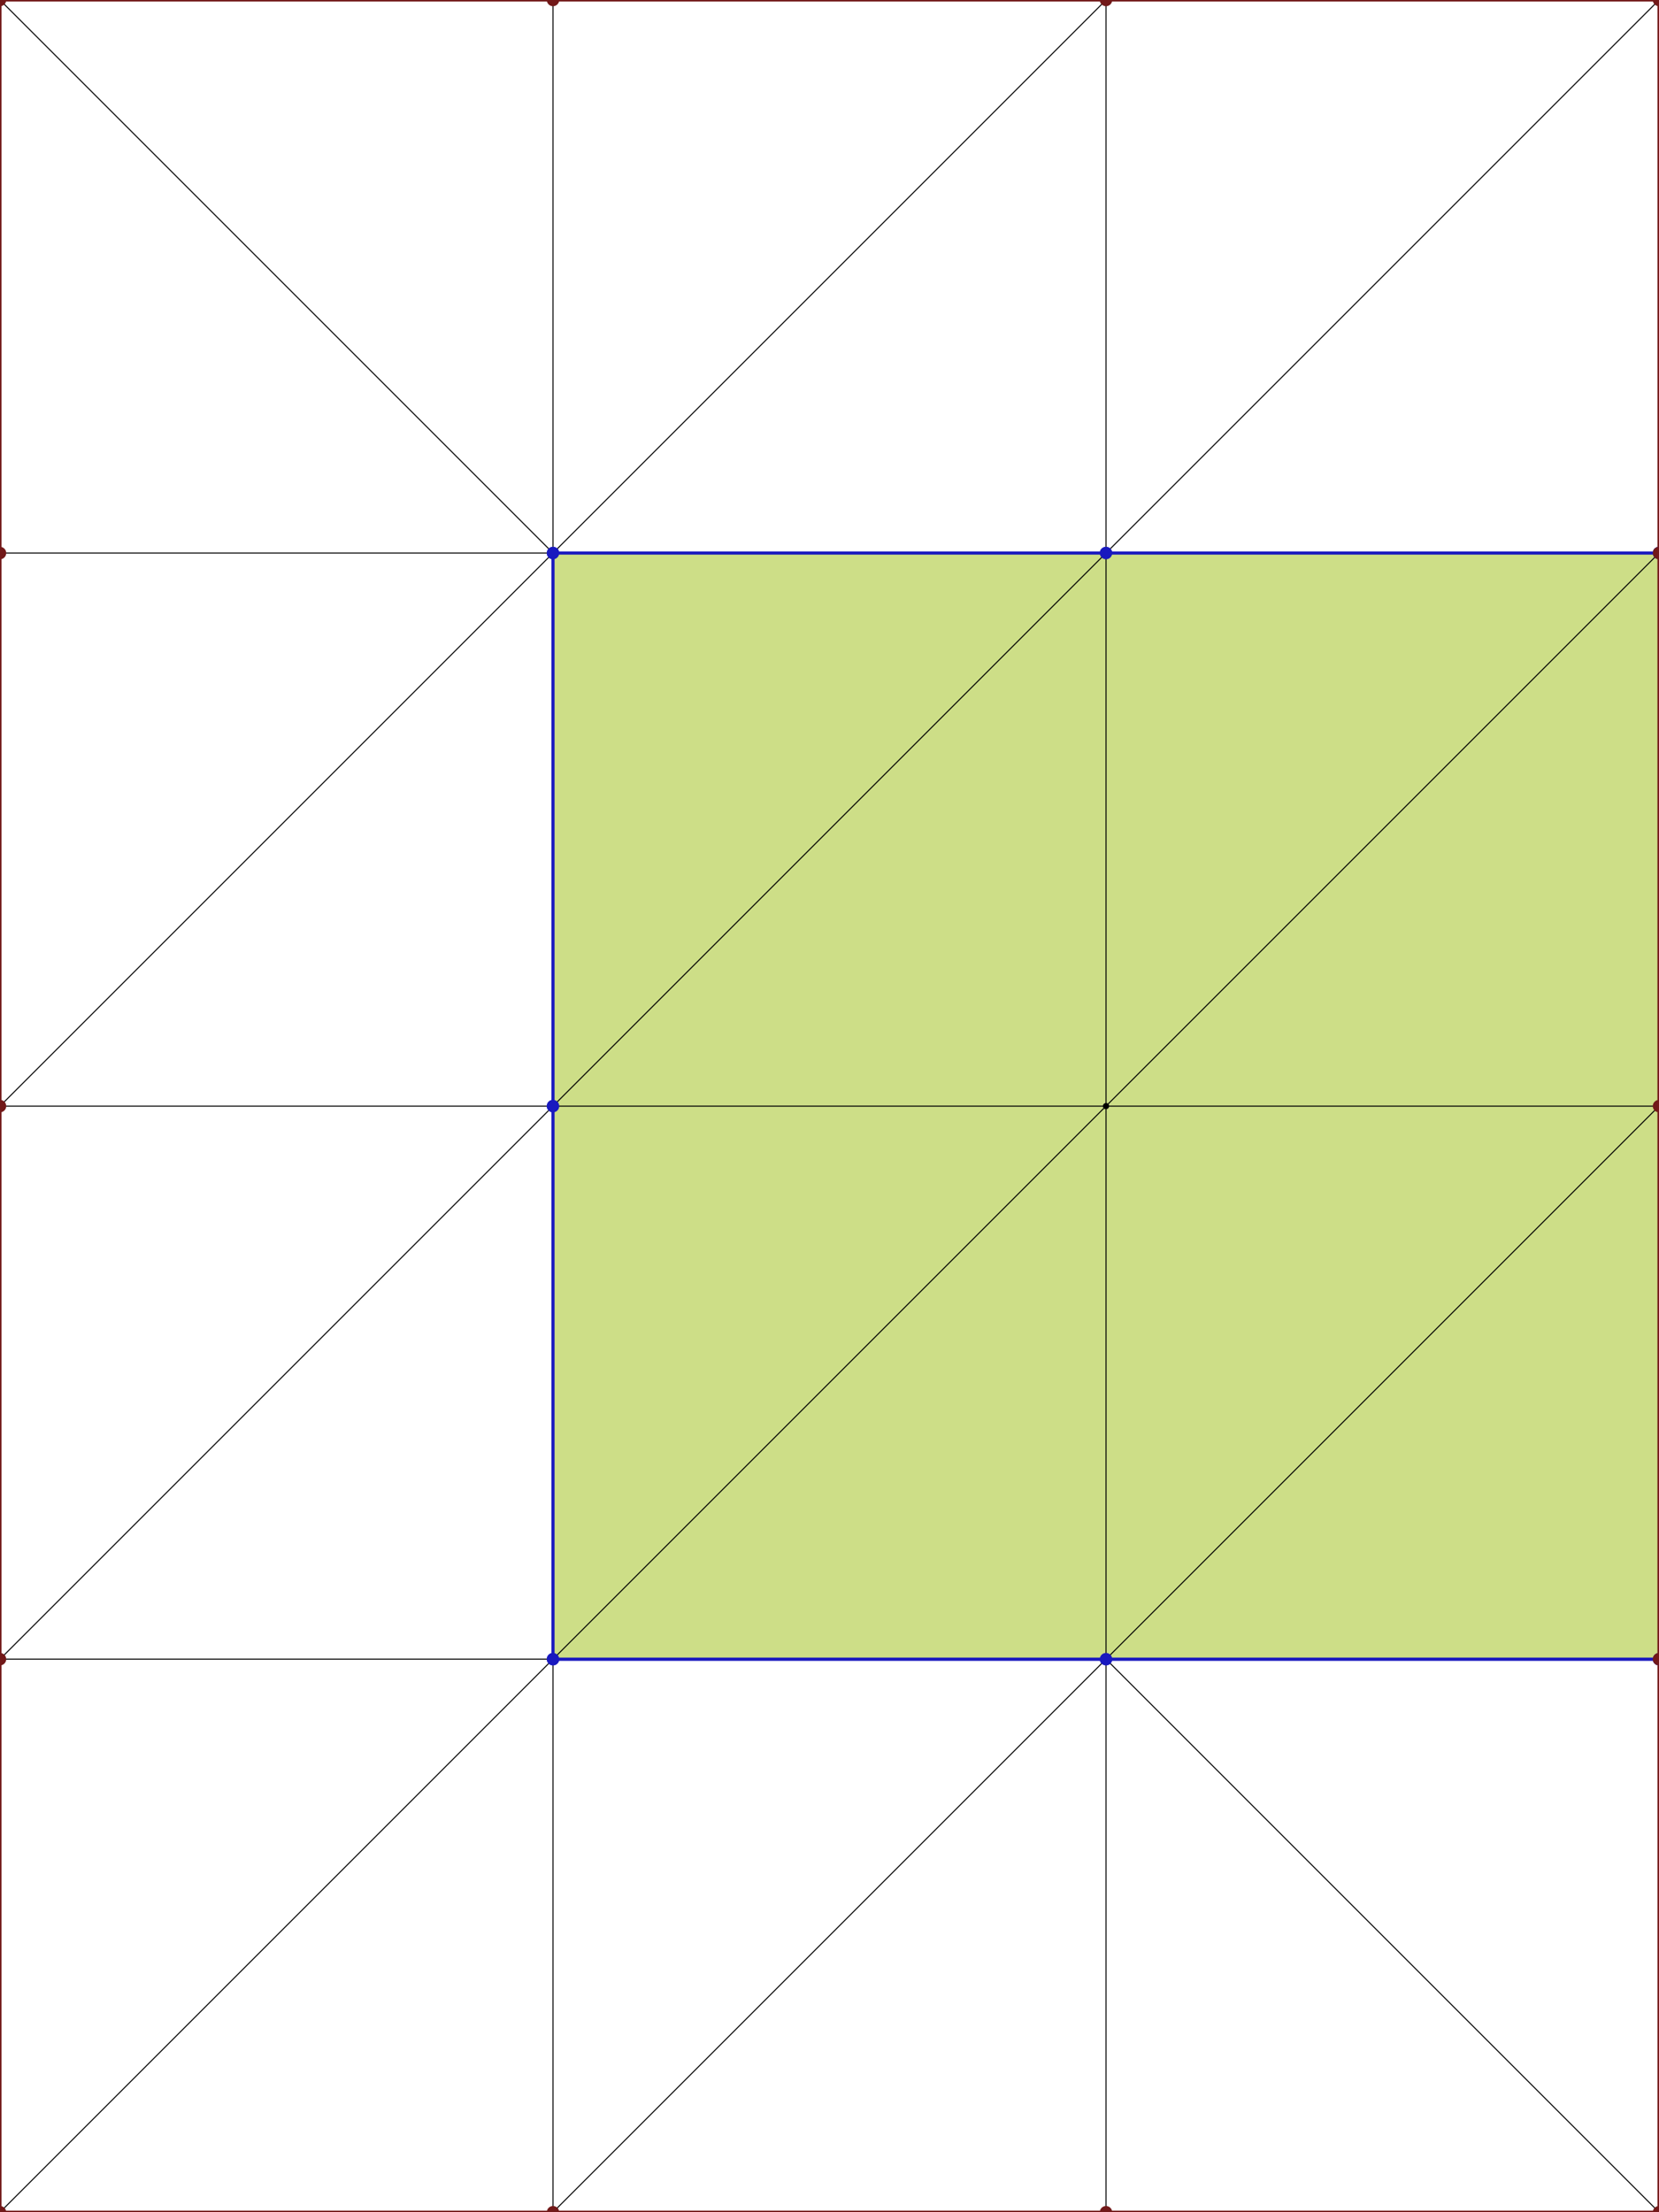 <?xml version="1.0" encoding="UTF-8" ?>
<svg xmlns="http://www.w3.org/2000/svg" width="800" height="1066.67" version="1.1"> 
<rect width="100%" height="100%" fill="#808080" stroke="none"/> 
<path d="M266.667,800 0,1066.67 266.667,1066.67z" style="stroke-width:0.5;stroke:#ffffff;fill:#ffffff;fill-opacity:1;" />
<path d="M0,800 0,1066.67 266.667,800z" style="stroke-width:0.5;stroke:#ffffff;fill:#ffffff;fill-opacity:1;" />
<path d="M533.333,800 266.667,1066.67 533.333,1066.67z" style="stroke-width:0.5;stroke:#ffffff;fill:#ffffff;fill-opacity:1;" />
<path d="M266.667,800 266.667,1066.67 533.333,800z" style="stroke-width:0.5;stroke:#ffffff;fill:#ffffff;fill-opacity:1;" />
<path d="M533.333,800 533.333,1066.67 800,1066.67z" style="stroke-width:0.5;stroke:#ffffff;fill:#ffffff;fill-opacity:1;" />
<path d="M800,800 533.333,800 800,1066.67z" style="stroke-width:0.5;stroke:#ffffff;fill:#ffffff;fill-opacity:1;" />
<path d="M266.667,533.333 0,800 266.667,800z" style="stroke-width:0.5;stroke:#ffffff;fill:#ffffff;fill-opacity:1;" />
<path d="M0,533.333 0,800 266.667,533.333z" style="stroke-width:0.5;stroke:#ffffff;fill:#ffffff;fill-opacity:1;" />
<path d="M266.667,266.667 0,533.333 266.667,533.333z" style="stroke-width:0.5;stroke:#ffffff;fill:#ffffff;fill-opacity:1;" />
<path d="M0,266.667 0,533.333 266.667,266.667z" style="stroke-width:0.5;stroke:#ffffff;fill:#ffffff;fill-opacity:1;" />
<path d="M0,0 0,266.667 266.667,266.667z" style="stroke-width:0.5;stroke:#ffffff;fill:#ffffff;fill-opacity:1;" />
<path d="M533.333,0 266.667,266.667 533.333,266.667z" style="stroke-width:0.5;stroke:#ffffff;fill:#ffffff;fill-opacity:1;" />
<path d="M266.667,0 0,0 266.667,266.667z" style="stroke-width:0.5;stroke:#ffffff;fill:#ffffff;fill-opacity:1;" />
<path d="M266.667,0 266.667,266.667 533.333,0z" style="stroke-width:0.5;stroke:#ffffff;fill:#ffffff;fill-opacity:1;" />
<path d="M800,0 533.333,266.667 800,266.667z" style="stroke-width:0.5;stroke:#ffffff;fill:#ffffff;fill-opacity:1;" />
<path d="M533.333,0 533.333,266.667 800,0z" style="stroke-width:0.5;stroke:#ffffff;fill:#ffffff;fill-opacity:1;" />
<line x1="266.667" y1="1066.67" x2="0" y2="1066.67" style="stroke-width:0.5;stroke:#000000;fill:#000000;fill-opacity:1;" />
<line x1="0" y1="1066.67" x2="0" y2="800" style="stroke-width:0.5;stroke:#000000;fill:#000000;fill-opacity:1;" />
<line x1="266.667" y1="800" x2="0" y2="1066.67" style="stroke-width:0.5;stroke:#000000;fill:#000000;fill-opacity:1;" />
<line x1="533.333" y1="1066.67" x2="266.667" y2="1066.67" style="stroke-width:0.5;stroke:#000000;fill:#000000;fill-opacity:1;" />
<line x1="266.667" y1="800" x2="266.667" y2="1066.67" style="stroke-width:0.5;stroke:#000000;fill:#000000;fill-opacity:1;" />
<line x1="533.333" y1="800" x2="266.667" y2="1066.67" style="stroke-width:0.5;stroke:#000000;fill:#000000;fill-opacity:1;" />
<line x1="800" y1="1066.67" x2="533.333" y2="1066.67" style="stroke-width:0.5;stroke:#000000;fill:#000000;fill-opacity:1;" />
<line x1="533.333" y1="800" x2="533.333" y2="1066.67" style="stroke-width:0.5;stroke:#000000;fill:#000000;fill-opacity:1;" />
<line x1="533.333" y1="800" x2="800" y2="1066.67" style="stroke-width:0.5;stroke:#000000;fill:#000000;fill-opacity:1;" />
<line x1="800" y1="800" x2="800" y2="1066.67" style="stroke-width:0.5;stroke:#000000;fill:#000000;fill-opacity:1;" />
<line x1="0" y1="800" x2="266.667" y2="800" style="stroke-width:0.5;stroke:#000000;fill:#000000;fill-opacity:1;" />
<line x1="0" y1="800" x2="0" y2="533.333" style="stroke-width:0.5;stroke:#000000;fill:#000000;fill-opacity:1;" />
<line x1="266.667" y1="533.333" x2="0" y2="800" style="stroke-width:0.5;stroke:#000000;fill:#000000;fill-opacity:1;" />
<line x1="266.667" y1="800" x2="533.333" y2="800" style="stroke-width:0.5;stroke:#000000;fill:#000000;fill-opacity:1;" />
<line x1="266.667" y1="533.333" x2="266.667" y2="800" style="stroke-width:0.5;stroke:#000000;fill:#000000;fill-opacity:1;" />
<line x1="533.333" y1="800" x2="800" y2="800" style="stroke-width:0.5;stroke:#000000;fill:#000000;fill-opacity:1;" />
<line x1="0" y1="533.333" x2="266.667" y2="533.333" style="stroke-width:0.5;stroke:#000000;fill:#000000;fill-opacity:1;" />
<line x1="0" y1="533.333" x2="0" y2="266.667" style="stroke-width:0.5;stroke:#000000;fill:#000000;fill-opacity:1;" />
<line x1="0" y1="533.333" x2="266.667" y2="266.667" style="stroke-width:0.5;stroke:#000000;fill:#000000;fill-opacity:1;" />
<line x1="266.667" y1="266.667" x2="266.667" y2="533.333" style="stroke-width:0.5;stroke:#000000;fill:#000000;fill-opacity:1;" />
<line x1="0" y1="266.667" x2="266.667" y2="266.667" style="stroke-width:0.5;stroke:#000000;fill:#000000;fill-opacity:1;" />
<line x1="0" y1="266.667" x2="0" y2="0" style="stroke-width:0.5;stroke:#000000;fill:#000000;fill-opacity:1;" />
<line x1="266.667" y1="266.667" x2="533.333" y2="266.667" style="stroke-width:0.5;stroke:#000000;fill:#000000;fill-opacity:1;" />
<line x1="0" y1="0" x2="266.667" y2="266.667" style="stroke-width:0.5;stroke:#000000;fill:#000000;fill-opacity:1;" />
<line x1="266.667" y1="0" x2="266.667" y2="266.667" style="stroke-width:0.5;stroke:#000000;fill:#000000;fill-opacity:1;" />
<line x1="266.667" y1="266.667" x2="533.333" y2="0" style="stroke-width:0.5;stroke:#000000;fill:#000000;fill-opacity:1;" />
<line x1="533.333" y1="266.667" x2="800" y2="266.667" style="stroke-width:0.5;stroke:#000000;fill:#000000;fill-opacity:1;" />
<line x1="533.333" y1="0" x2="533.333" y2="266.667" style="stroke-width:0.5;stroke:#000000;fill:#000000;fill-opacity:1;" />
<line x1="533.333" y1="266.667" x2="800" y2="0" style="stroke-width:0.5;stroke:#000000;fill:#000000;fill-opacity:1;" />
<line x1="800" y1="0" x2="800" y2="266.667" style="stroke-width:0.5;stroke:#000000;fill:#000000;fill-opacity:1;" />
<line x1="0" y1="0" x2="266.667" y2="0" style="stroke-width:0.5;stroke:#000000;fill:#000000;fill-opacity:1;" />
<line x1="266.667" y1="0" x2="533.333" y2="0" style="stroke-width:0.5;stroke:#000000;fill:#000000;fill-opacity:1;" />
<line x1="533.333" y1="0" x2="800" y2="0" style="stroke-width:0.5;stroke:#000000;fill:#000000;fill-opacity:1;" />
<circle cx="0" cy="1066.67" r="1" style="stroke-width:1;stroke:#000000;fill:#000000;fill-opacity:1;" />
<circle cx="266.667" cy="1066.67" r="1" style="stroke-width:1;stroke:#000000;fill:#000000;fill-opacity:1;" />
<circle cx="533.333" cy="1066.67" r="1" style="stroke-width:1;stroke:#000000;fill:#000000;fill-opacity:1;" />
<circle cx="800" cy="1066.67" r="1" style="stroke-width:1;stroke:#000000;fill:#000000;fill-opacity:1;" />
<circle cx="0" cy="800" r="1" style="stroke-width:1;stroke:#000000;fill:#000000;fill-opacity:1;" />
<circle cx="266.667" cy="800" r="1" style="stroke-width:1;stroke:#000000;fill:#000000;fill-opacity:1;" />
<circle cx="533.333" cy="800" r="1" style="stroke-width:1;stroke:#000000;fill:#000000;fill-opacity:1;" />
<circle cx="800" cy="800" r="1" style="stroke-width:1;stroke:#000000;fill:#000000;fill-opacity:1;" />
<circle cx="0" cy="533.333" r="1" style="stroke-width:1;stroke:#000000;fill:#000000;fill-opacity:1;" />
<circle cx="266.667" cy="533.333" r="1" style="stroke-width:1;stroke:#000000;fill:#000000;fill-opacity:1;" />
<circle cx="0" cy="266.667" r="1" style="stroke-width:1;stroke:#000000;fill:#000000;fill-opacity:1;" />
<circle cx="266.667" cy="266.667" r="1" style="stroke-width:1;stroke:#000000;fill:#000000;fill-opacity:1;" />
<circle cx="533.333" cy="266.667" r="1" style="stroke-width:1;stroke:#000000;fill:#000000;fill-opacity:1;" />
<circle cx="800" cy="266.667" r="1" style="stroke-width:1;stroke:#000000;fill:#000000;fill-opacity:1;" />
<circle cx="0" cy="0" r="1" style="stroke-width:1;stroke:#000000;fill:#000000;fill-opacity:1;" />
<circle cx="266.667" cy="0" r="1" style="stroke-width:1;stroke:#000000;fill:#000000;fill-opacity:1;" />
<circle cx="533.333" cy="0" r="1" style="stroke-width:1;stroke:#000000;fill:#000000;fill-opacity:1;" />
<circle cx="800" cy="0" r="1" style="stroke-width:1;stroke:#000000;fill:#000000;fill-opacity:1;" />
<line x1="266.667" y1="800" x2="533.333" y2="800" style="stroke-width:1.5;stroke:#1919bf;fill:#1919bf;fill-opacity:1;" />
<line x1="266.667" y1="533.333" x2="266.667" y2="800" style="stroke-width:1.5;stroke:#1919bf;fill:#1919bf;fill-opacity:1;" />
<line x1="533.333" y1="800" x2="800" y2="800" style="stroke-width:1.5;stroke:#1919bf;fill:#1919bf;fill-opacity:1;" />
<line x1="266.667" y1="266.667" x2="266.667" y2="533.333" style="stroke-width:1.5;stroke:#1919bf;fill:#1919bf;fill-opacity:1;" />
<line x1="266.667" y1="266.667" x2="533.333" y2="266.667" style="stroke-width:1.5;stroke:#1919bf;fill:#1919bf;fill-opacity:1;" />
<line x1="533.333" y1="266.667" x2="800" y2="266.667" style="stroke-width:1.5;stroke:#1919bf;fill:#1919bf;fill-opacity:1;" />
<circle cx="266.667" cy="800" r="2" style="stroke-width:2;stroke:#1919bf;fill:#1919bf;fill-opacity:1;" />
<circle cx="533.333" cy="800" r="2" style="stroke-width:2;stroke:#1919bf;fill:#1919bf;fill-opacity:1;" />
<circle cx="800" cy="800" r="2" style="stroke-width:2;stroke:#1919bf;fill:#1919bf;fill-opacity:1;" />
<circle cx="266.667" cy="533.333" r="2" style="stroke-width:2;stroke:#1919bf;fill:#1919bf;fill-opacity:1;" />
<circle cx="266.667" cy="266.667" r="2" style="stroke-width:2;stroke:#1919bf;fill:#1919bf;fill-opacity:1;" />
<circle cx="533.333" cy="266.667" r="2" style="stroke-width:2;stroke:#1919bf;fill:#1919bf;fill-opacity:1;" />
<circle cx="800" cy="266.667" r="2" style="stroke-width:2;stroke:#1919bf;fill:#1919bf;fill-opacity:1;" />
<line x1="266.667" y1="1066.67" x2="0" y2="1066.67" style="stroke-width:1.5;stroke:#721919;fill:#721919;fill-opacity:1;" />
<line x1="0" y1="1066.67" x2="0" y2="800" style="stroke-width:1.5;stroke:#721919;fill:#721919;fill-opacity:1;" />
<line x1="533.333" y1="1066.67" x2="266.667" y2="1066.67" style="stroke-width:1.5;stroke:#721919;fill:#721919;fill-opacity:1;" />
<line x1="800" y1="1066.67" x2="533.333" y2="1066.67" style="stroke-width:1.5;stroke:#721919;fill:#721919;fill-opacity:1;" />
<line x1="800" y1="800" x2="800" y2="1066.67" style="stroke-width:1.5;stroke:#721919;fill:#721919;fill-opacity:1;" />
<line x1="0" y1="800" x2="0" y2="533.333" style="stroke-width:1.5;stroke:#721919;fill:#721919;fill-opacity:1;" />
<line x1="0" y1="533.333" x2="0" y2="266.667" style="stroke-width:1.5;stroke:#721919;fill:#721919;fill-opacity:1;" />
<line x1="0" y1="266.667" x2="0" y2="0" style="stroke-width:1.5;stroke:#721919;fill:#721919;fill-opacity:1;" />
<line x1="800" y1="0" x2="800" y2="266.667" style="stroke-width:1.5;stroke:#721919;fill:#721919;fill-opacity:1;" />
<line x1="0" y1="0" x2="266.667" y2="0" style="stroke-width:1.5;stroke:#721919;fill:#721919;fill-opacity:1;" />
<line x1="266.667" y1="0" x2="533.333" y2="0" style="stroke-width:1.5;stroke:#721919;fill:#721919;fill-opacity:1;" />
<line x1="533.333" y1="0" x2="800" y2="0" style="stroke-width:1.5;stroke:#721919;fill:#721919;fill-opacity:1;" />
<circle cx="0" cy="1066.67" r="2" style="stroke-width:2;stroke:#721919;fill:#721919;fill-opacity:1;" />
<circle cx="266.667" cy="1066.67" r="2" style="stroke-width:2;stroke:#721919;fill:#721919;fill-opacity:1;" />
<circle cx="533.333" cy="1066.67" r="2" style="stroke-width:2;stroke:#721919;fill:#721919;fill-opacity:1;" />
<circle cx="800" cy="1066.67" r="2" style="stroke-width:2;stroke:#721919;fill:#721919;fill-opacity:1;" />
<circle cx="0" cy="800" r="2" style="stroke-width:2;stroke:#721919;fill:#721919;fill-opacity:1;" />
<circle cx="800" cy="800" r="2" style="stroke-width:2;stroke:#721919;fill:#721919;fill-opacity:1;" />
<circle cx="0" cy="533.333" r="2" style="stroke-width:2;stroke:#721919;fill:#721919;fill-opacity:1;" />
<circle cx="0" cy="266.667" r="2" style="stroke-width:2;stroke:#721919;fill:#721919;fill-opacity:1;" />
<circle cx="800" cy="266.667" r="2" style="stroke-width:2;stroke:#721919;fill:#721919;fill-opacity:1;" />
<circle cx="0" cy="0" r="2" style="stroke-width:2;stroke:#721919;fill:#721919;fill-opacity:1;" />
<circle cx="266.667" cy="0" r="2" style="stroke-width:2;stroke:#721919;fill:#721919;fill-opacity:1;" />
<circle cx="533.333" cy="0" r="2" style="stroke-width:2;stroke:#721919;fill:#721919;fill-opacity:1;" />
<circle cx="800" cy="0" r="2" style="stroke-width:2;stroke:#721919;fill:#721919;fill-opacity:1;" />
<path d="M533.333,533.333 266.667,800 533.333,800z" style="stroke-width:0.5;stroke:#cdde87;fill:#cdde87;fill-opacity:1;" />
<path d="M266.667,533.333 266.667,800 533.333,533.333z" style="stroke-width:0.5;stroke:#cdde87;fill:#cdde87;fill-opacity:1;" />
<path d="M800,533.333 533.333,800 800,800z" style="stroke-width:0.5;stroke:#cdde87;fill:#cdde87;fill-opacity:1;" />
<path d="M533.333,533.333 533.333,800 800,533.333z" style="stroke-width:0.5;stroke:#cdde87;fill:#cdde87;fill-opacity:1;" />
<path d="M533.333,266.667 266.667,533.333 533.333,533.333z" style="stroke-width:0.5;stroke:#cdde87;fill:#cdde87;fill-opacity:1;" />
<path d="M266.667,266.667 266.667,533.333 533.333,266.667z" style="stroke-width:0.5;stroke:#cdde87;fill:#cdde87;fill-opacity:1;" />
<path d="M800,266.667 533.333,533.333 800,533.333z" style="stroke-width:0.5;stroke:#cdde87;fill:#cdde87;fill-opacity:1;" />
<path d="M533.333,266.667 533.333,533.333 800,266.667z" style="stroke-width:0.5;stroke:#cdde87;fill:#cdde87;fill-opacity:1;" />
<line x1="266.667" y1="800" x2="533.333" y2="800" style="stroke-width:0.5;stroke:#000000;fill:#000000;fill-opacity:1;" />
<line x1="266.667" y1="533.333" x2="266.667" y2="800" style="stroke-width:0.5;stroke:#000000;fill:#000000;fill-opacity:1;" />
<line x1="533.333" y1="533.333" x2="266.667" y2="800" style="stroke-width:0.5;stroke:#000000;fill:#000000;fill-opacity:1;" />
<line x1="533.333" y1="800" x2="800" y2="800" style="stroke-width:0.5;stroke:#000000;fill:#000000;fill-opacity:1;" />
<line x1="533.333" y1="533.333" x2="533.333" y2="800" style="stroke-width:0.5;stroke:#000000;fill:#000000;fill-opacity:1;" />
<line x1="800" y1="533.333" x2="533.333" y2="800" style="stroke-width:0.5;stroke:#000000;fill:#000000;fill-opacity:1;" />
<line x1="800" y1="533.333" x2="800" y2="800" style="stroke-width:0.5;stroke:#000000;fill:#000000;fill-opacity:1;" />
<line x1="266.667" y1="533.333" x2="533.333" y2="533.333" style="stroke-width:0.5;stroke:#000000;fill:#000000;fill-opacity:1;" />
<line x1="266.667" y1="266.667" x2="266.667" y2="533.333" style="stroke-width:0.5;stroke:#000000;fill:#000000;fill-opacity:1;" />
<line x1="266.667" y1="533.333" x2="533.333" y2="266.667" style="stroke-width:0.5;stroke:#000000;fill:#000000;fill-opacity:1;" />
<line x1="533.333" y1="533.333" x2="800" y2="533.333" style="stroke-width:0.5;stroke:#000000;fill:#000000;fill-opacity:1;" />
<line x1="533.333" y1="266.667" x2="533.333" y2="533.333" style="stroke-width:0.5;stroke:#000000;fill:#000000;fill-opacity:1;" />
<line x1="533.333" y1="533.333" x2="800" y2="266.667" style="stroke-width:0.5;stroke:#000000;fill:#000000;fill-opacity:1;" />
<line x1="800" y1="266.667" x2="800" y2="533.333" style="stroke-width:0.5;stroke:#000000;fill:#000000;fill-opacity:1;" />
<line x1="266.667" y1="266.667" x2="533.333" y2="266.667" style="stroke-width:0.5;stroke:#000000;fill:#000000;fill-opacity:1;" />
<line x1="533.333" y1="266.667" x2="800" y2="266.667" style="stroke-width:0.5;stroke:#000000;fill:#000000;fill-opacity:1;" />
<circle cx="266.667" cy="800" r="1" style="stroke-width:1;stroke:#000000;fill:#000000;fill-opacity:1;" />
<circle cx="533.333" cy="800" r="1" style="stroke-width:1;stroke:#000000;fill:#000000;fill-opacity:1;" />
<circle cx="800" cy="800" r="1" style="stroke-width:1;stroke:#000000;fill:#000000;fill-opacity:1;" />
<circle cx="266.667" cy="533.333" r="1" style="stroke-width:1;stroke:#000000;fill:#000000;fill-opacity:1;" />
<circle cx="533.333" cy="533.333" r="1" style="stroke-width:1;stroke:#000000;fill:#000000;fill-opacity:1;" />
<circle cx="800" cy="533.333" r="1" style="stroke-width:1;stroke:#000000;fill:#000000;fill-opacity:1;" />
<circle cx="266.667" cy="266.667" r="1" style="stroke-width:1;stroke:#000000;fill:#000000;fill-opacity:1;" />
<circle cx="533.333" cy="266.667" r="1" style="stroke-width:1;stroke:#000000;fill:#000000;fill-opacity:1;" />
<circle cx="800" cy="266.667" r="1" style="stroke-width:1;stroke:#000000;fill:#000000;fill-opacity:1;" />
<line x1="266.667" y1="800" x2="533.333" y2="800" style="stroke-width:1.5;stroke:#1919bf;fill:#1919bf;fill-opacity:1;" />
<line x1="266.667" y1="533.333" x2="266.667" y2="800" style="stroke-width:1.5;stroke:#1919bf;fill:#1919bf;fill-opacity:1;" />
<line x1="533.333" y1="800" x2="800" y2="800" style="stroke-width:1.5;stroke:#1919bf;fill:#1919bf;fill-opacity:1;" />
<line x1="266.667" y1="266.667" x2="266.667" y2="533.333" style="stroke-width:1.5;stroke:#1919bf;fill:#1919bf;fill-opacity:1;" />
<line x1="266.667" y1="266.667" x2="533.333" y2="266.667" style="stroke-width:1.5;stroke:#1919bf;fill:#1919bf;fill-opacity:1;" />
<line x1="533.333" y1="266.667" x2="800" y2="266.667" style="stroke-width:1.5;stroke:#1919bf;fill:#1919bf;fill-opacity:1;" />
<circle cx="266.667" cy="800" r="2" style="stroke-width:2;stroke:#1919bf;fill:#1919bf;fill-opacity:1;" />
<circle cx="533.333" cy="800" r="2" style="stroke-width:2;stroke:#1919bf;fill:#1919bf;fill-opacity:1;" />
<circle cx="800" cy="800" r="2" style="stroke-width:2;stroke:#1919bf;fill:#1919bf;fill-opacity:1;" />
<circle cx="266.667" cy="533.333" r="2" style="stroke-width:2;stroke:#1919bf;fill:#1919bf;fill-opacity:1;" />
<circle cx="266.667" cy="266.667" r="2" style="stroke-width:2;stroke:#1919bf;fill:#1919bf;fill-opacity:1;" />
<circle cx="533.333" cy="266.667" r="2" style="stroke-width:2;stroke:#1919bf;fill:#1919bf;fill-opacity:1;" />
<circle cx="800" cy="266.667" r="2" style="stroke-width:2;stroke:#1919bf;fill:#1919bf;fill-opacity:1;" />
<line x1="800" y1="533.333" x2="800" y2="800" style="stroke-width:1.5;stroke:#721919;fill:#721919;fill-opacity:1;" />
<line x1="800" y1="266.667" x2="800" y2="533.333" style="stroke-width:1.5;stroke:#721919;fill:#721919;fill-opacity:1;" />
<circle cx="800" cy="800" r="2" style="stroke-width:2;stroke:#721919;fill:#721919;fill-opacity:1;" />
<circle cx="800" cy="533.333" r="2" style="stroke-width:2;stroke:#721919;fill:#721919;fill-opacity:1;" />
<circle cx="800" cy="266.667" r="2" style="stroke-width:2;stroke:#721919;fill:#721919;fill-opacity:1;" />
</svg>
